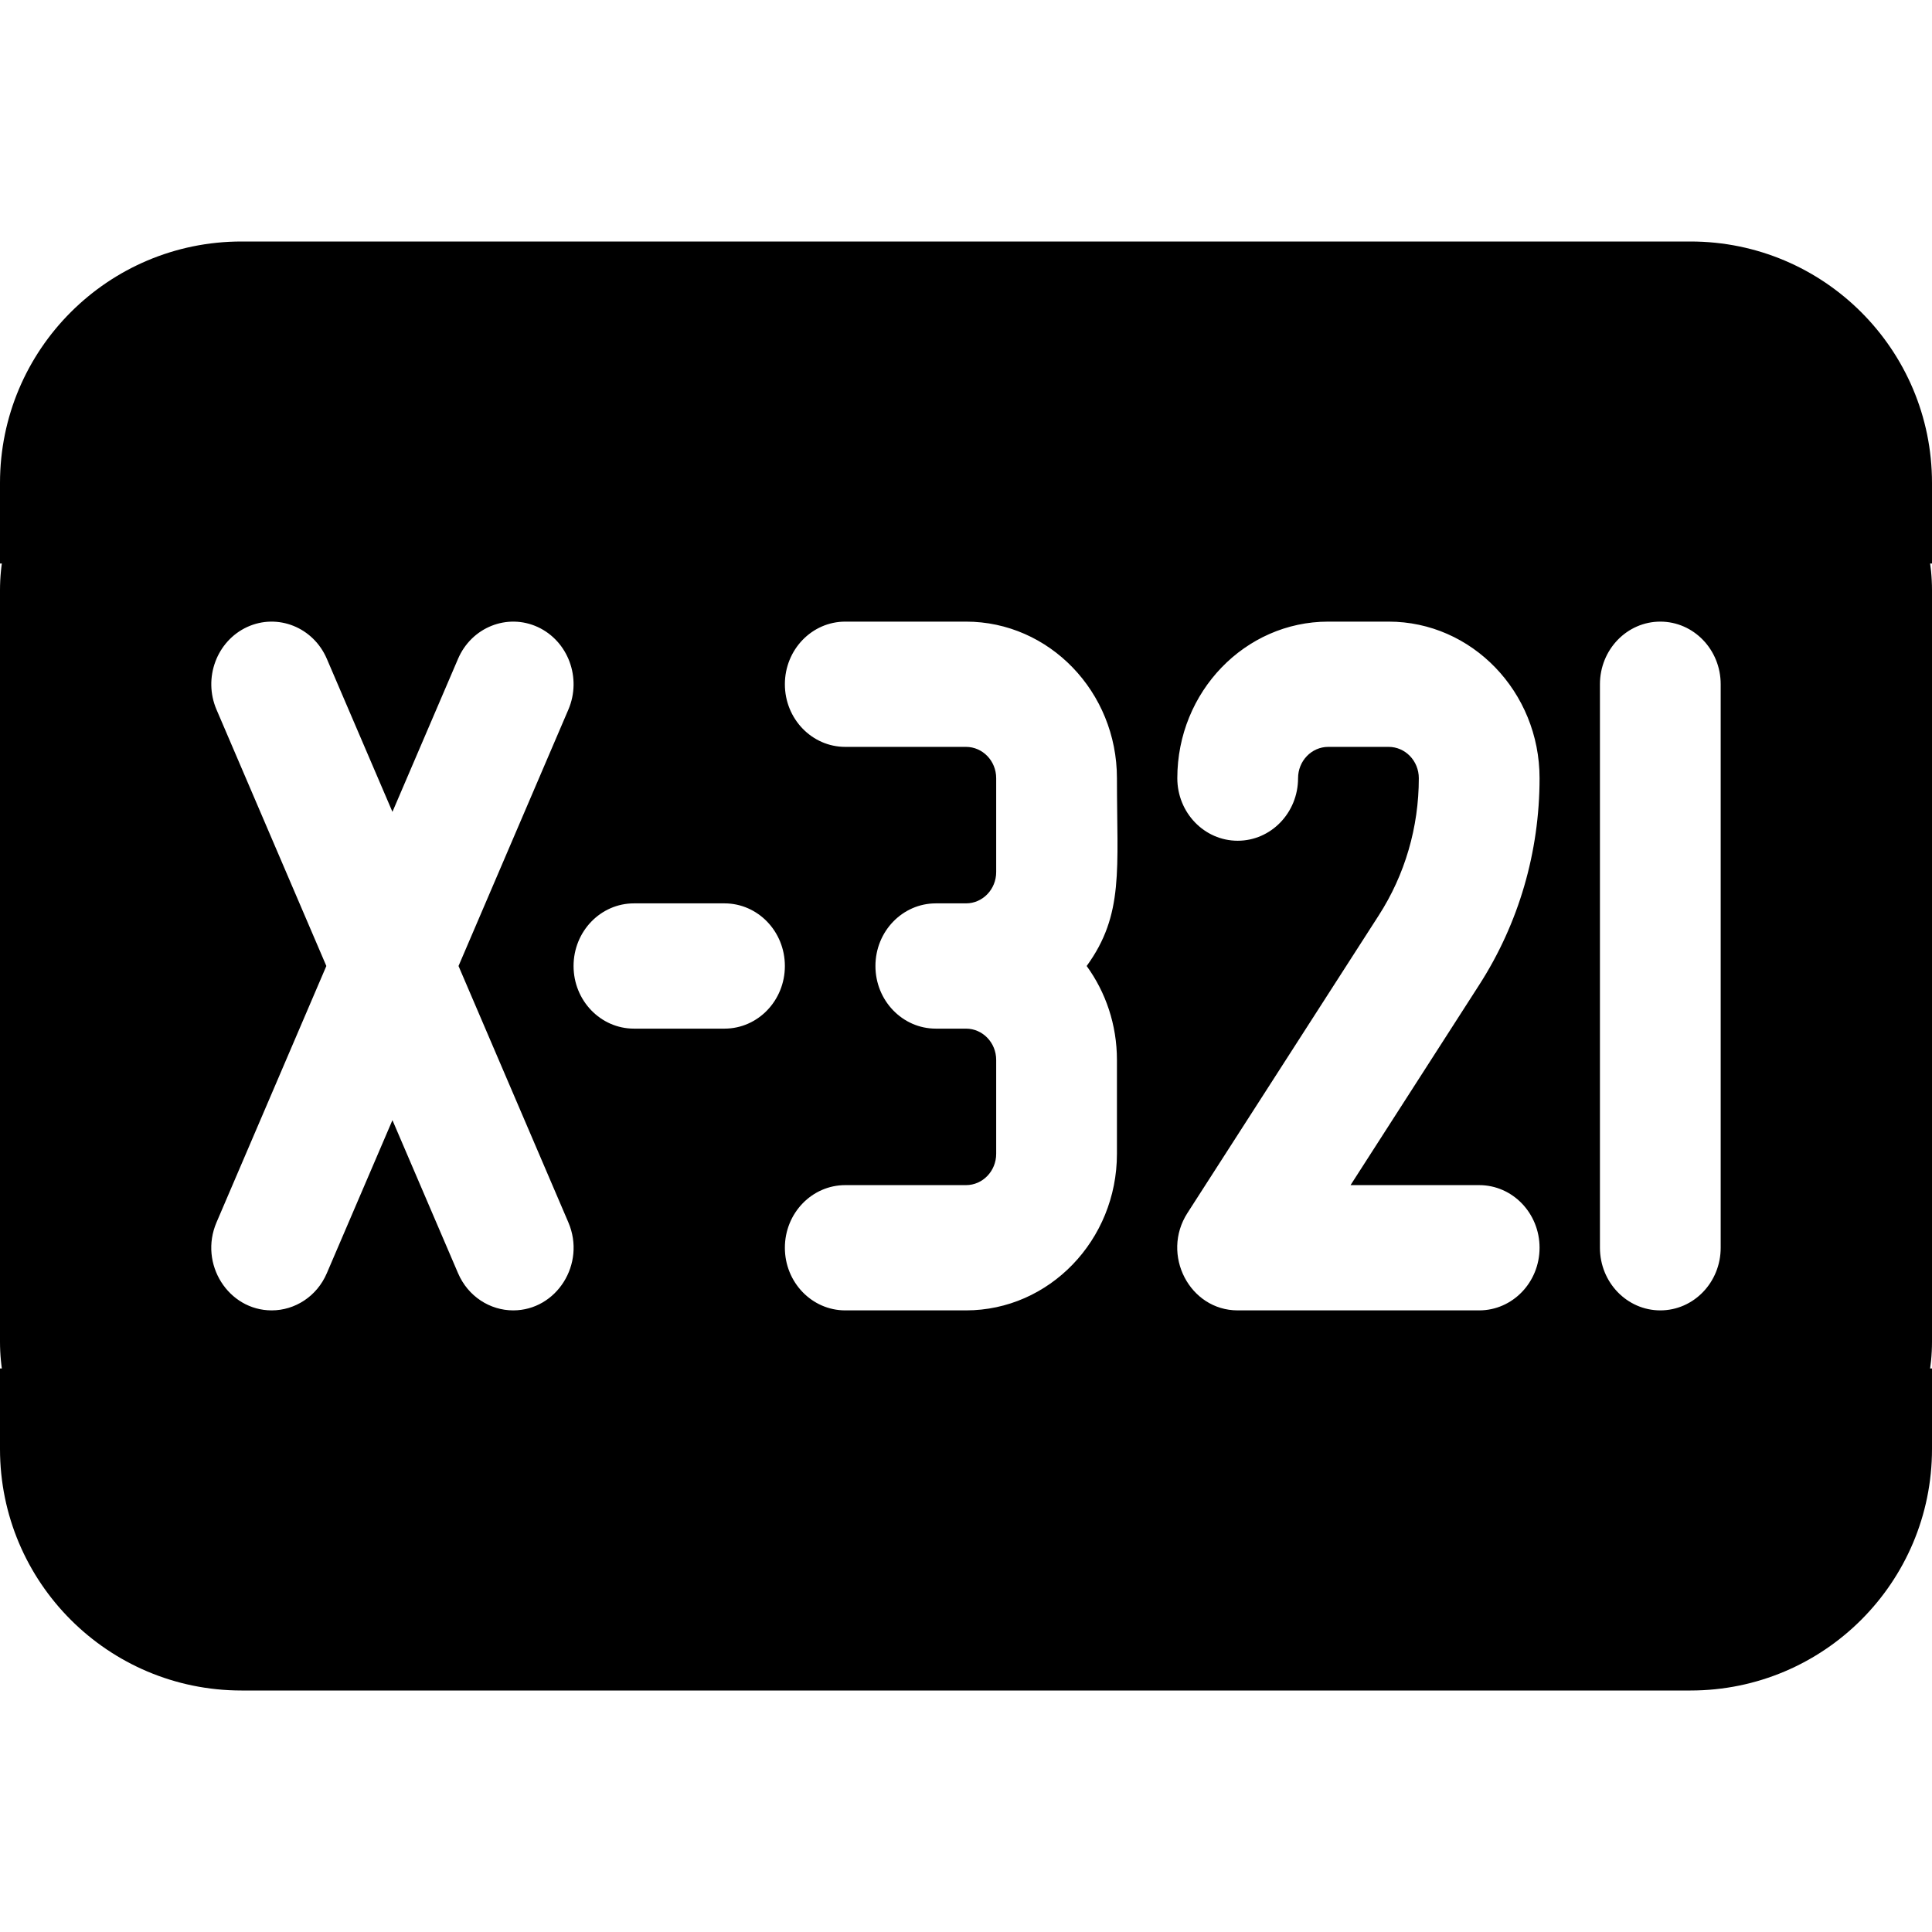 <svg width="24" height="24" viewBox="0 0 24 24" fill="current" xmlns="http://www.w3.org/2000/svg">
<path d="M21.75 5H2.25C1.009 5 0 6.047 0 7.333V16.667C0 17.953 1.009 19 2.25 19H21.75C22.991 19 24 17.953 24 16.667V7.333C24 6.047 22.991 5 21.75 5ZM2.69 8.816C2.521 8.423 2.692 7.964 3.07 7.789C3.449 7.615 3.892 7.792 4.06 8.184L4.875 10.085L5.69 8.184C5.858 7.792 6.301 7.615 6.68 7.789C7.058 7.964 7.229 8.423 7.06 8.816L5.696 12L7.06 15.184C7.282 15.701 6.913 16.278 6.375 16.278C6.088 16.278 5.814 16.106 5.69 15.816L4.875 13.915L4.06 15.816C3.936 16.106 3.662 16.278 3.375 16.278C2.837 16.278 2.468 15.701 2.69 15.184L4.054 12L2.69 8.816ZM12 12.778H11.625C11.211 12.778 10.875 12.43 10.875 12C10.875 11.57 11.211 11.222 11.625 11.222H12C12.207 11.222 12.375 11.048 12.375 10.833V9.667C12.375 9.452 12.207 9.278 12 9.278H10.5C10.086 9.278 9.75 8.93 9.75 8.5C9.75 8.07 10.086 7.722 10.5 7.722H12C13.034 7.722 13.875 8.594 13.875 9.667C13.875 10.801 13.965 11.359 13.499 12C13.735 12.325 13.875 12.729 13.875 13.167V14.333C13.875 15.406 13.034 16.278 12 16.278H10.5C10.086 16.278 9.75 15.93 9.75 15.5C9.75 15.07 10.086 14.722 10.5 14.722H12C12.207 14.722 12.375 14.548 12.375 14.333V13.167C12.375 12.952 12.207 12.778 12 12.778ZM9 12.778H7.875C7.461 12.778 7.125 12.43 7.125 12C7.125 11.57 7.461 11.222 7.875 11.222H9C9.414 11.222 9.75 11.57 9.75 12C9.75 12.43 9.414 12.778 9 12.778ZM18.375 14.722C18.789 14.722 19.125 15.07 19.125 15.5C19.125 15.93 18.789 16.278 18.375 16.278H15.375C14.778 16.278 14.418 15.585 14.751 15.068L17.127 11.372C17.453 10.866 17.625 10.276 17.625 9.667C17.625 9.452 17.457 9.278 17.25 9.278H16.5C16.293 9.278 16.125 9.452 16.125 9.667C16.125 10.096 15.789 10.444 15.375 10.444C14.961 10.444 14.625 10.096 14.625 9.667C14.625 8.594 15.466 7.722 16.5 7.722H17.25C18.284 7.722 19.125 8.594 19.125 9.667C19.125 10.584 18.866 11.472 18.375 12.235L16.777 14.722H18.375ZM21.375 15.5C21.375 15.93 21.039 16.278 20.625 16.278C20.211 16.278 19.875 15.93 19.875 15.5V8.5C19.875 8.07 20.211 7.722 20.625 7.722C21.039 7.722 21.375 8.07 21.375 8.5V15.5Z" fill="current"/>
<path d="M0 6C0 4.343 1.343 3 3 3H21C22.657 3 24 4.343 24 6V7H0V6Z" fill="current"/>
<path d="M0 18C0 19.657 1.343 21 3 21H21C22.657 21 24 19.657 24 18V17H0V18Z" fill="current"/>
</svg>
